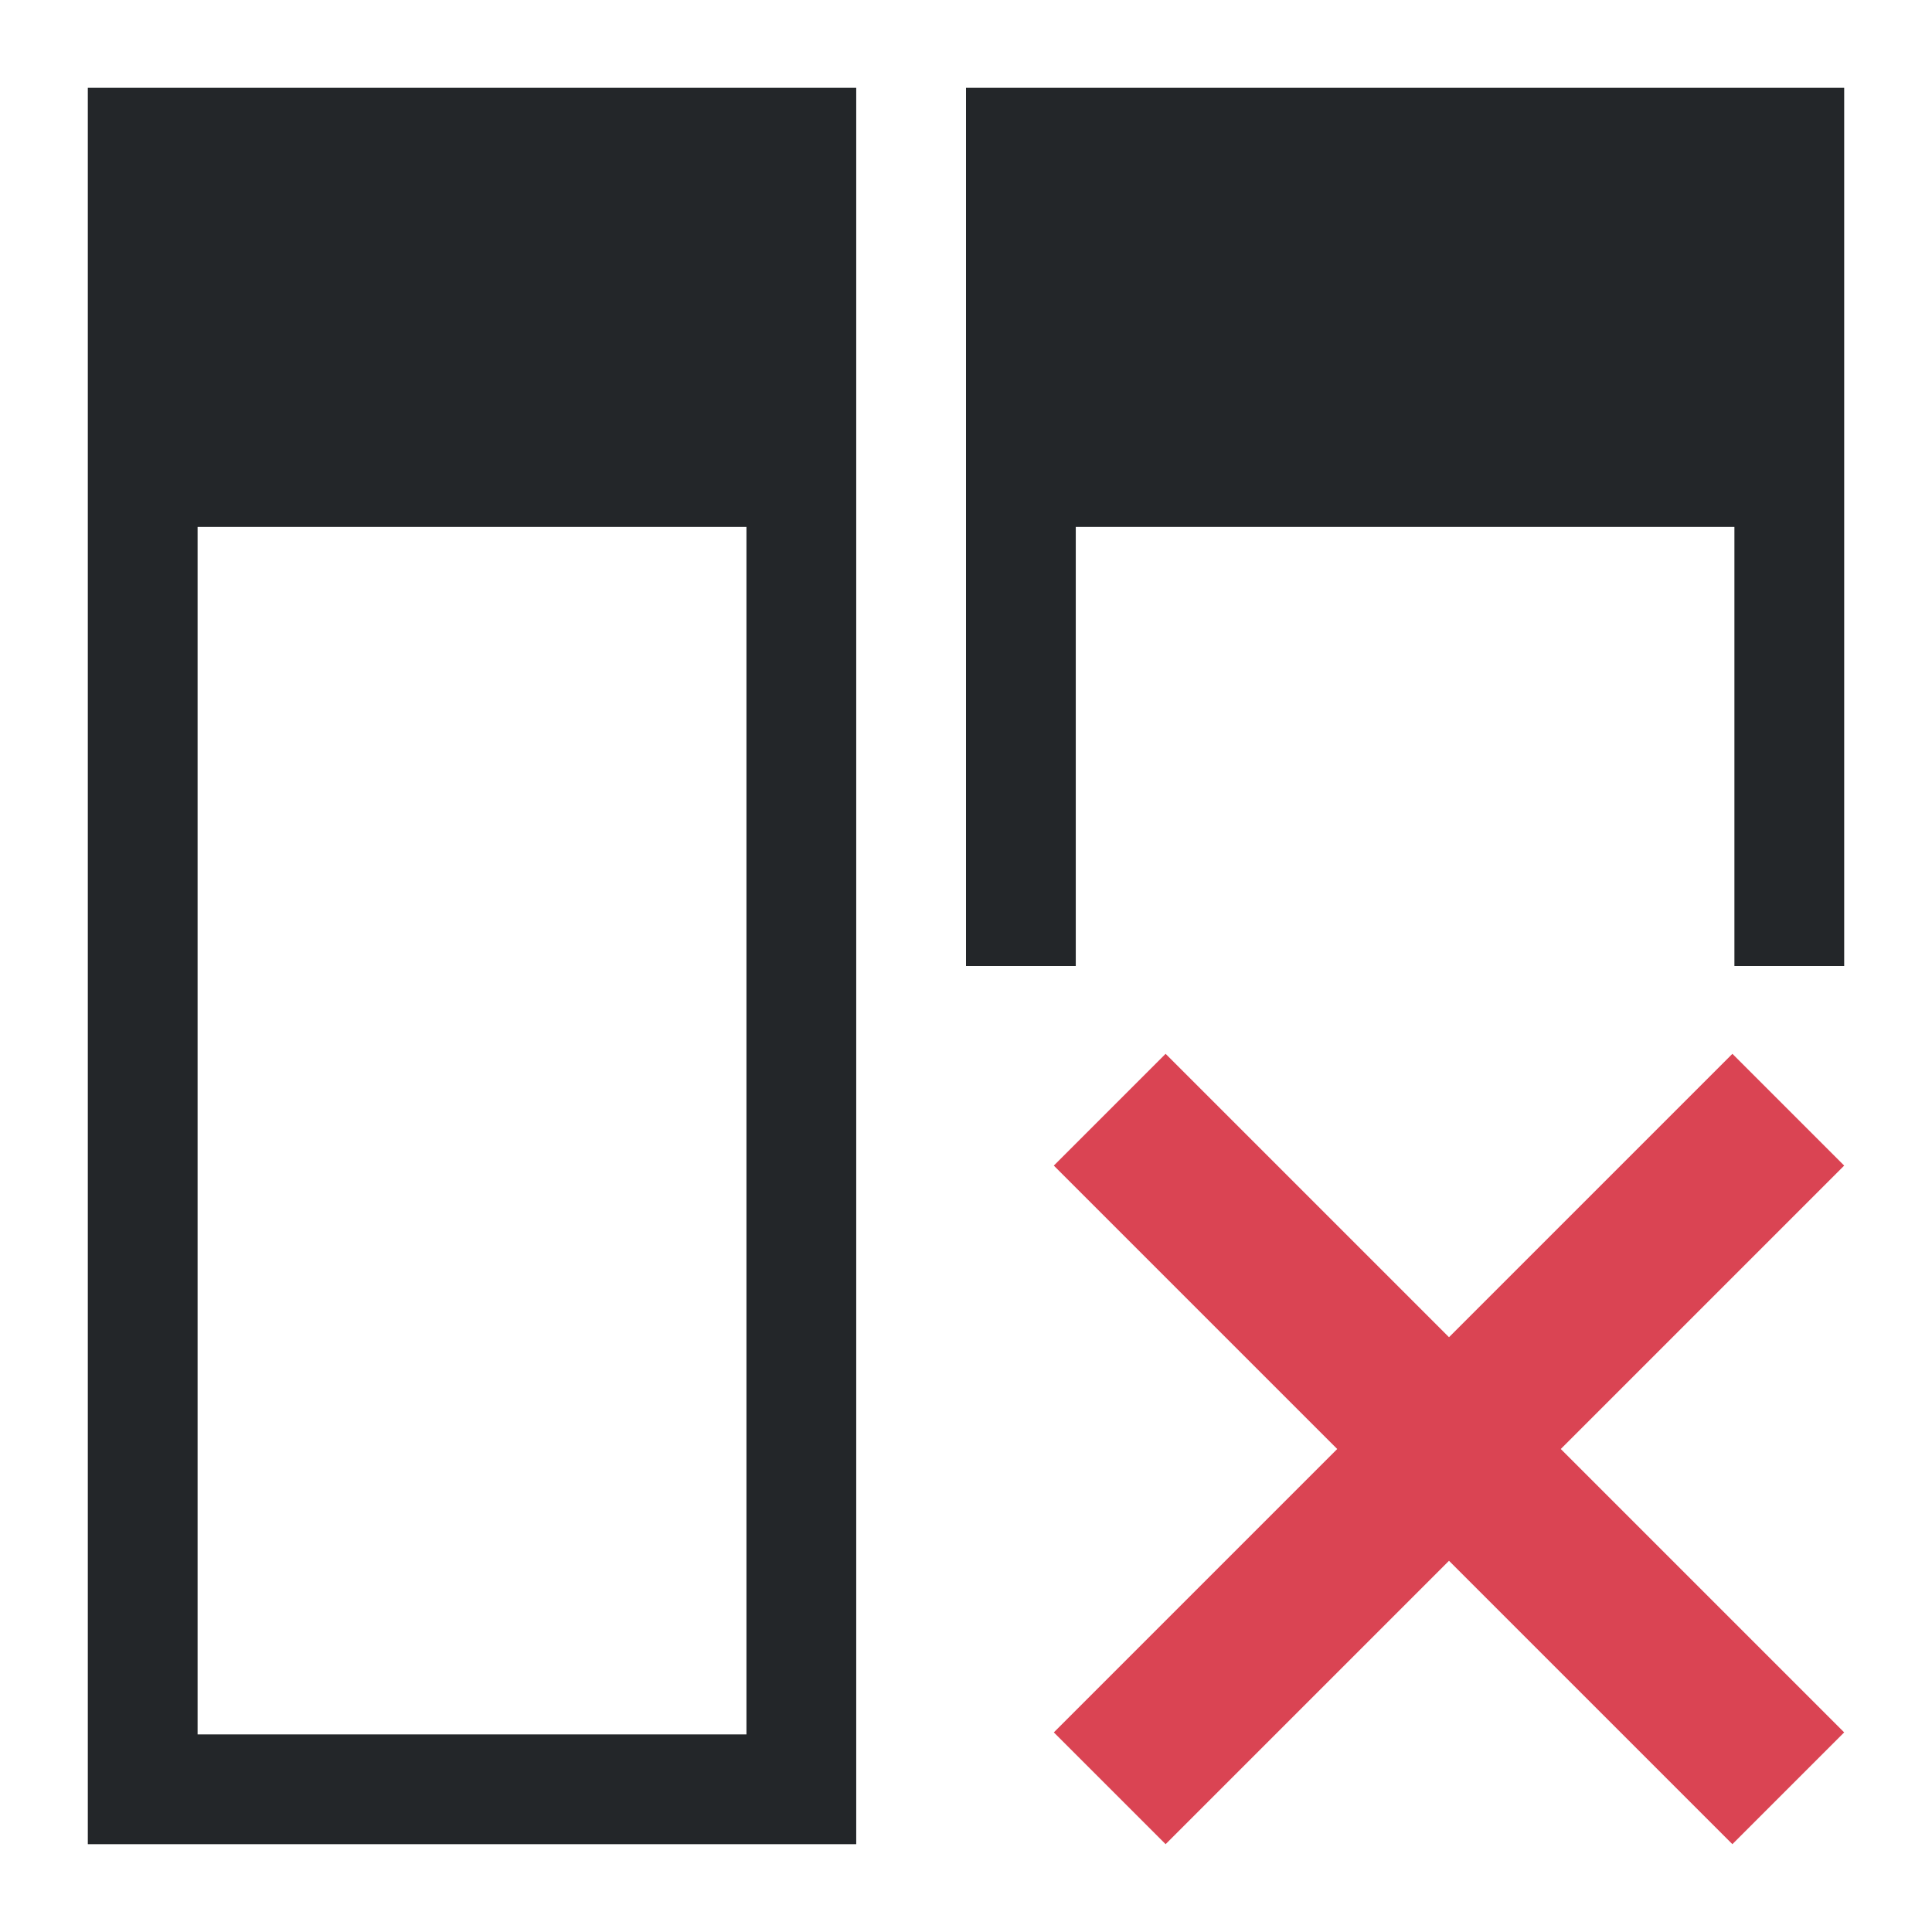 <?xml version="1.0" encoding="UTF-8"?>
<svg version="1.1" viewBox="0 0 22 22" xmlns="http://www.w3.org/2000/svg">
 <defs>
  <style type="text/css">.ColorScheme-Text {
        color:#eff0f1;
      }</style>
 </defs>
 <path d="m1 1v20h8.75v-1.25-13.75-5h-8.75zm10 0v10h1.25v-5h1.25 6.25v5h1.25v-10h-7.5-1.25-1.25zm-8.75 5h6.25v13.75h-6.25v-13.75z" color="#eff0f1" fill="#232629"/>
 <path class="ColorScheme-NegativeText" d="M 13.273,12 12,13.273 15.227,16.5 12,19.727 13.273,21 16.5,17.773 19.727,21 21,19.727 17.773,16.5 21,13.273 19.727,12 16.5,15.227 Z" fill="#da4453"/>
</svg>
